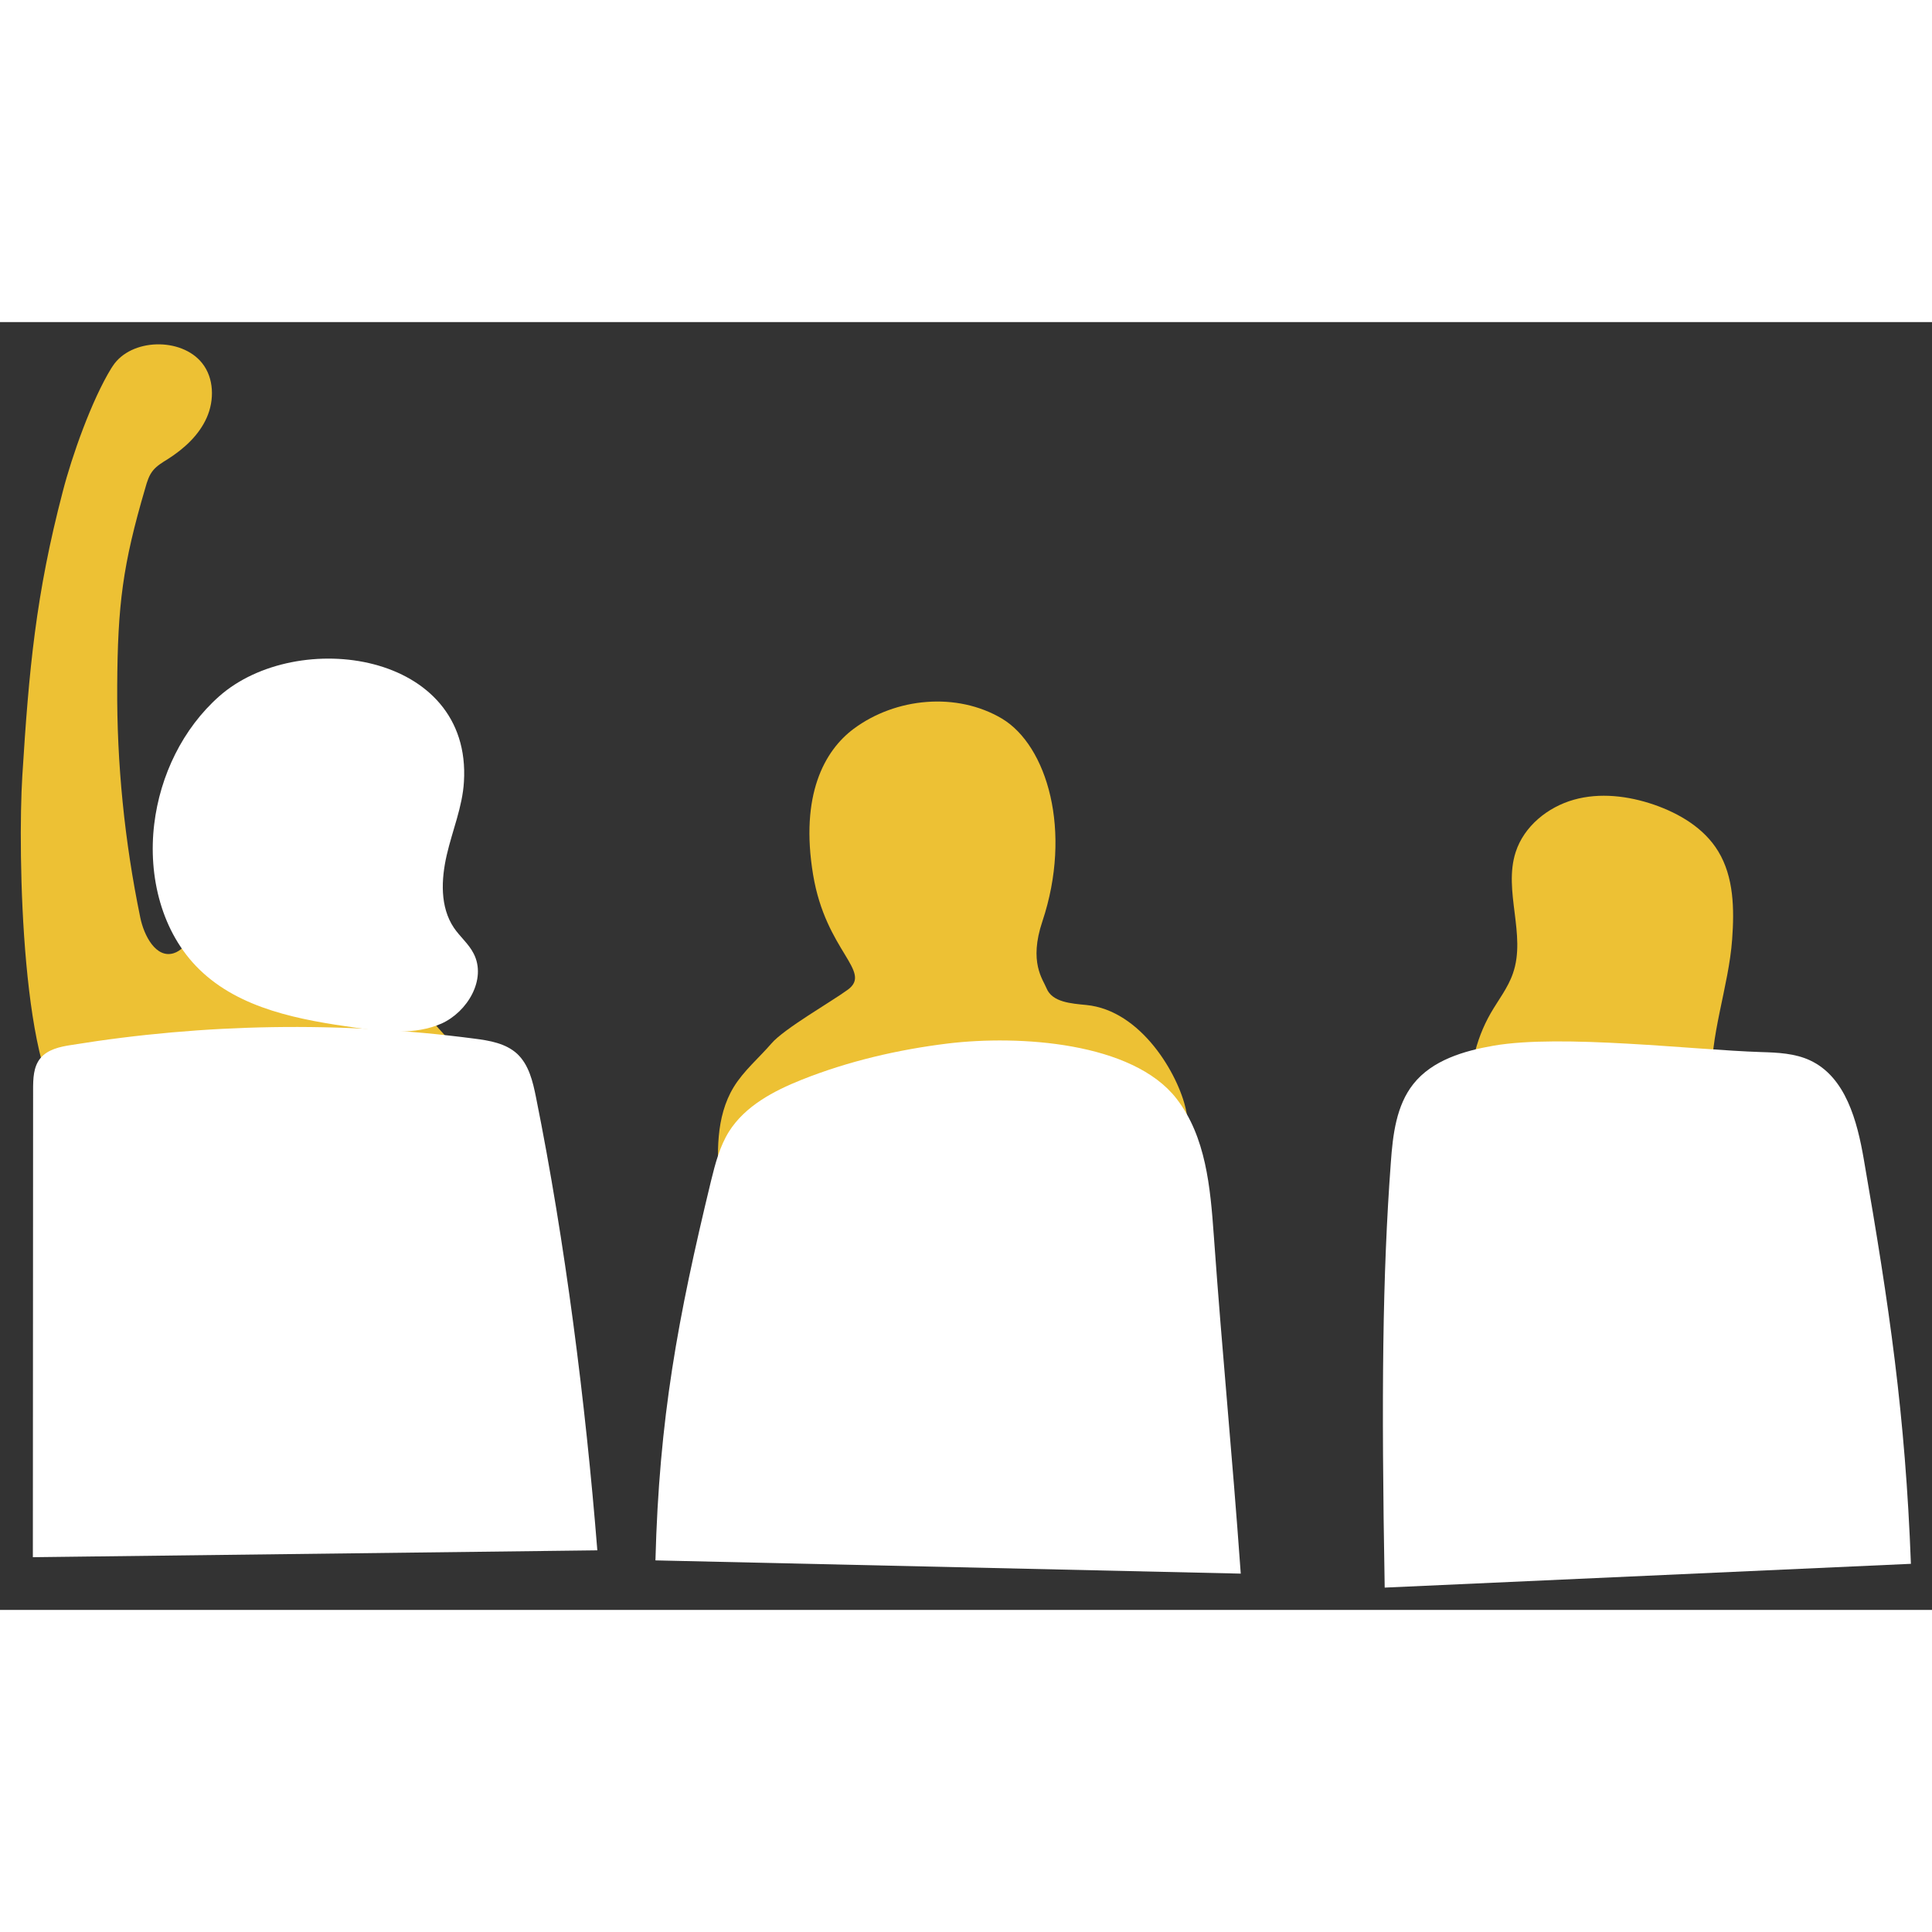 <?xml version="1.0" encoding="utf-8"?>
<!-- Generator: Adobe Illustrator 22.0.1, SVG Export Plug-In . SVG Version: 6.00 Build 0)  -->
<svg version="1.1" id="Layer_1" width="24" height="24" xmlns="http://www.w3.org/2000/svg" xmlns:xlink="http://www.w3.org/1999/xlink" x="0px" y="0px"
	 viewBox="0 0 787.9 525.2" style="enable-background:new 0 0 787.9 525.2;" xml:space="preserve">
<rect x="0" y="0" width="787.9" height="525.2" fill="#333333" stroke="none"/>
<style type="text/css">
	.st0{fill:#EDC134;}
	.st1{fill:#FFFFFF;}
</style>
<path class="st0" d="M706.4,251.7c0.9-12.3,0.7-25.4-5.7-35.9c-5.7-9.4-15.8-15.4-26.2-19c-10.5-3.6-22.1-5-32.7-2
	s-20.3,10.8-23.7,21.4c-5.1,15.8,4.4,33.7-1.1,49.4c-2,5.9-6,10.9-9.1,16.3c-6.3,11-9.2,24-8.1,36.6c23-0.5,46,2.8,67.9,9.9
	c19.1,6.2,31.8,3.2,30.5-18C697,291.6,705,271.2,706.4,251.7z"/>
<path class="st0" d="M298.7,398.6c-2.2-15-3.9-30-5.2-45.1c-1.2-14.1-1.7-29.3,5.7-41.5c4.1-6.7,10.3-11.9,15.4-17.8
	c5.1-6,24.7-17.2,31.1-21.9c10.3-7.5-8.9-15.6-14.1-46.9c-5.4-32.5,4.6-50.6,16.5-59.5c17.2-12.8,42.1-15.1,60.5-4.2
	c18.4,11,28.8,45.8,16.5,82.7c-5.6,16.7,0.2,23.6,1.7,27.3c2.3,5.7,10.1,6.2,16.2,6.8c22.5,2.2,37.5,28.4,40.6,42.5
	c11.1,51.5-1.9,94-4.2,108.6"/>
<path class="st0" d="M45.4,18.8c0.2-0.3,0.4-0.6,0.6-0.9c7.4-11.3,27.9-11.8,36.4-1.2c4.9,6.1,5.1,15.1,1.9,22.3
	c-3.2,7.2-9.3,12.7-15.9,16.9c-2.1,1.3-4.3,2.6-5.9,4.5c-1.7,2-2.5,4.6-3.2,7.1C50,99.1,48,115.3,47.8,148.4
	c-0.2,31.7,3,63.4,9.4,94.4c1.5,7.4,6.4,16.8,13.6,14.6c3-0.9,5-3.6,7.1-5.9c17.4-18.7,48.1-9.7,71.5,0.5
	c5.9,2.6,12.1,5.4,15.7,10.8c2.6,3.9,3.5,8.8,5.4,13.1c7.7,17,32.4,28.9,26.5,46.7c-40.1,2.6-80.2,5.3-120.4,7.9
	c-17,1.1-32.8,2.7-47.4-6C8.6,311.9,7.2,215.5,9.1,185.1c2.7-43.4,5.5-74,16.5-116C29.3,54.7,37.4,31.8,45.4,18.8z"/>
<path class="st1" d="M89.4,152.6c-14.9,13.2-24.1,32.3-26.5,52.1c-2.6,21.3,3,44.3,18.4,59.3c16.6,16.2,41,20.6,64,23.8
	c11.6,1.6,23.9,3,34.7-1.7c10.7-4.8,18.5-18.1,13.2-28.5c-2-4-5.6-6.9-8.1-10.6c-5.7-8.5-5.2-19.7-2.9-29.7s6.4-19.6,7-29.8
	C192.5,134.3,121.2,124.5,89.4,152.6z"/>
<path class="st1" d="M13.4,503.7c0-69.1,0.1-121.5,0.1-190.6c0-4.5,0.1-9.3,2.9-12.8c3-3.7,8.1-4.8,12.8-5.5
	c54.2-8.8,109.7-9.7,164.1-2.6c6.3,0.8,12.9,1.9,17.6,6.2c4.8,4.5,6.4,11.3,7.7,17.8c11.9,59.1,20.2,124.5,25,184.7"/>
<path class="st1" d="M267.3,505c1.5-57.8,9.1-98.7,22.7-154.9c1.7-6.9,3.5-13.9,7.3-20c6.6-10.4,18.1-16.5,29.6-21.1
	c19.1-7.6,39.3-12.3,59.7-14.8c29-3.5,75.3-0.6,93.2,22.5c12,15.5,13.8,36.2,15.2,55.7c3.7,51.6,7.3,86.4,11,138"/>
<path class="st1" d="M564.7,516.1c-1.4-79.1-0.9-127.6,2.5-173.3c0.8-11.3,2.2-23.3,9.2-32.1c7.7-9.7,20.6-13.5,32.7-15.6
	c27.7-4.8,81.1,1.7,109.1,2.6c6.8,0.2,13.8,0.5,20,3.4c14.5,6.8,19.2,24.7,21.9,40.4c10.4,60,16.9,104,19.2,164.9"/>
</svg>
